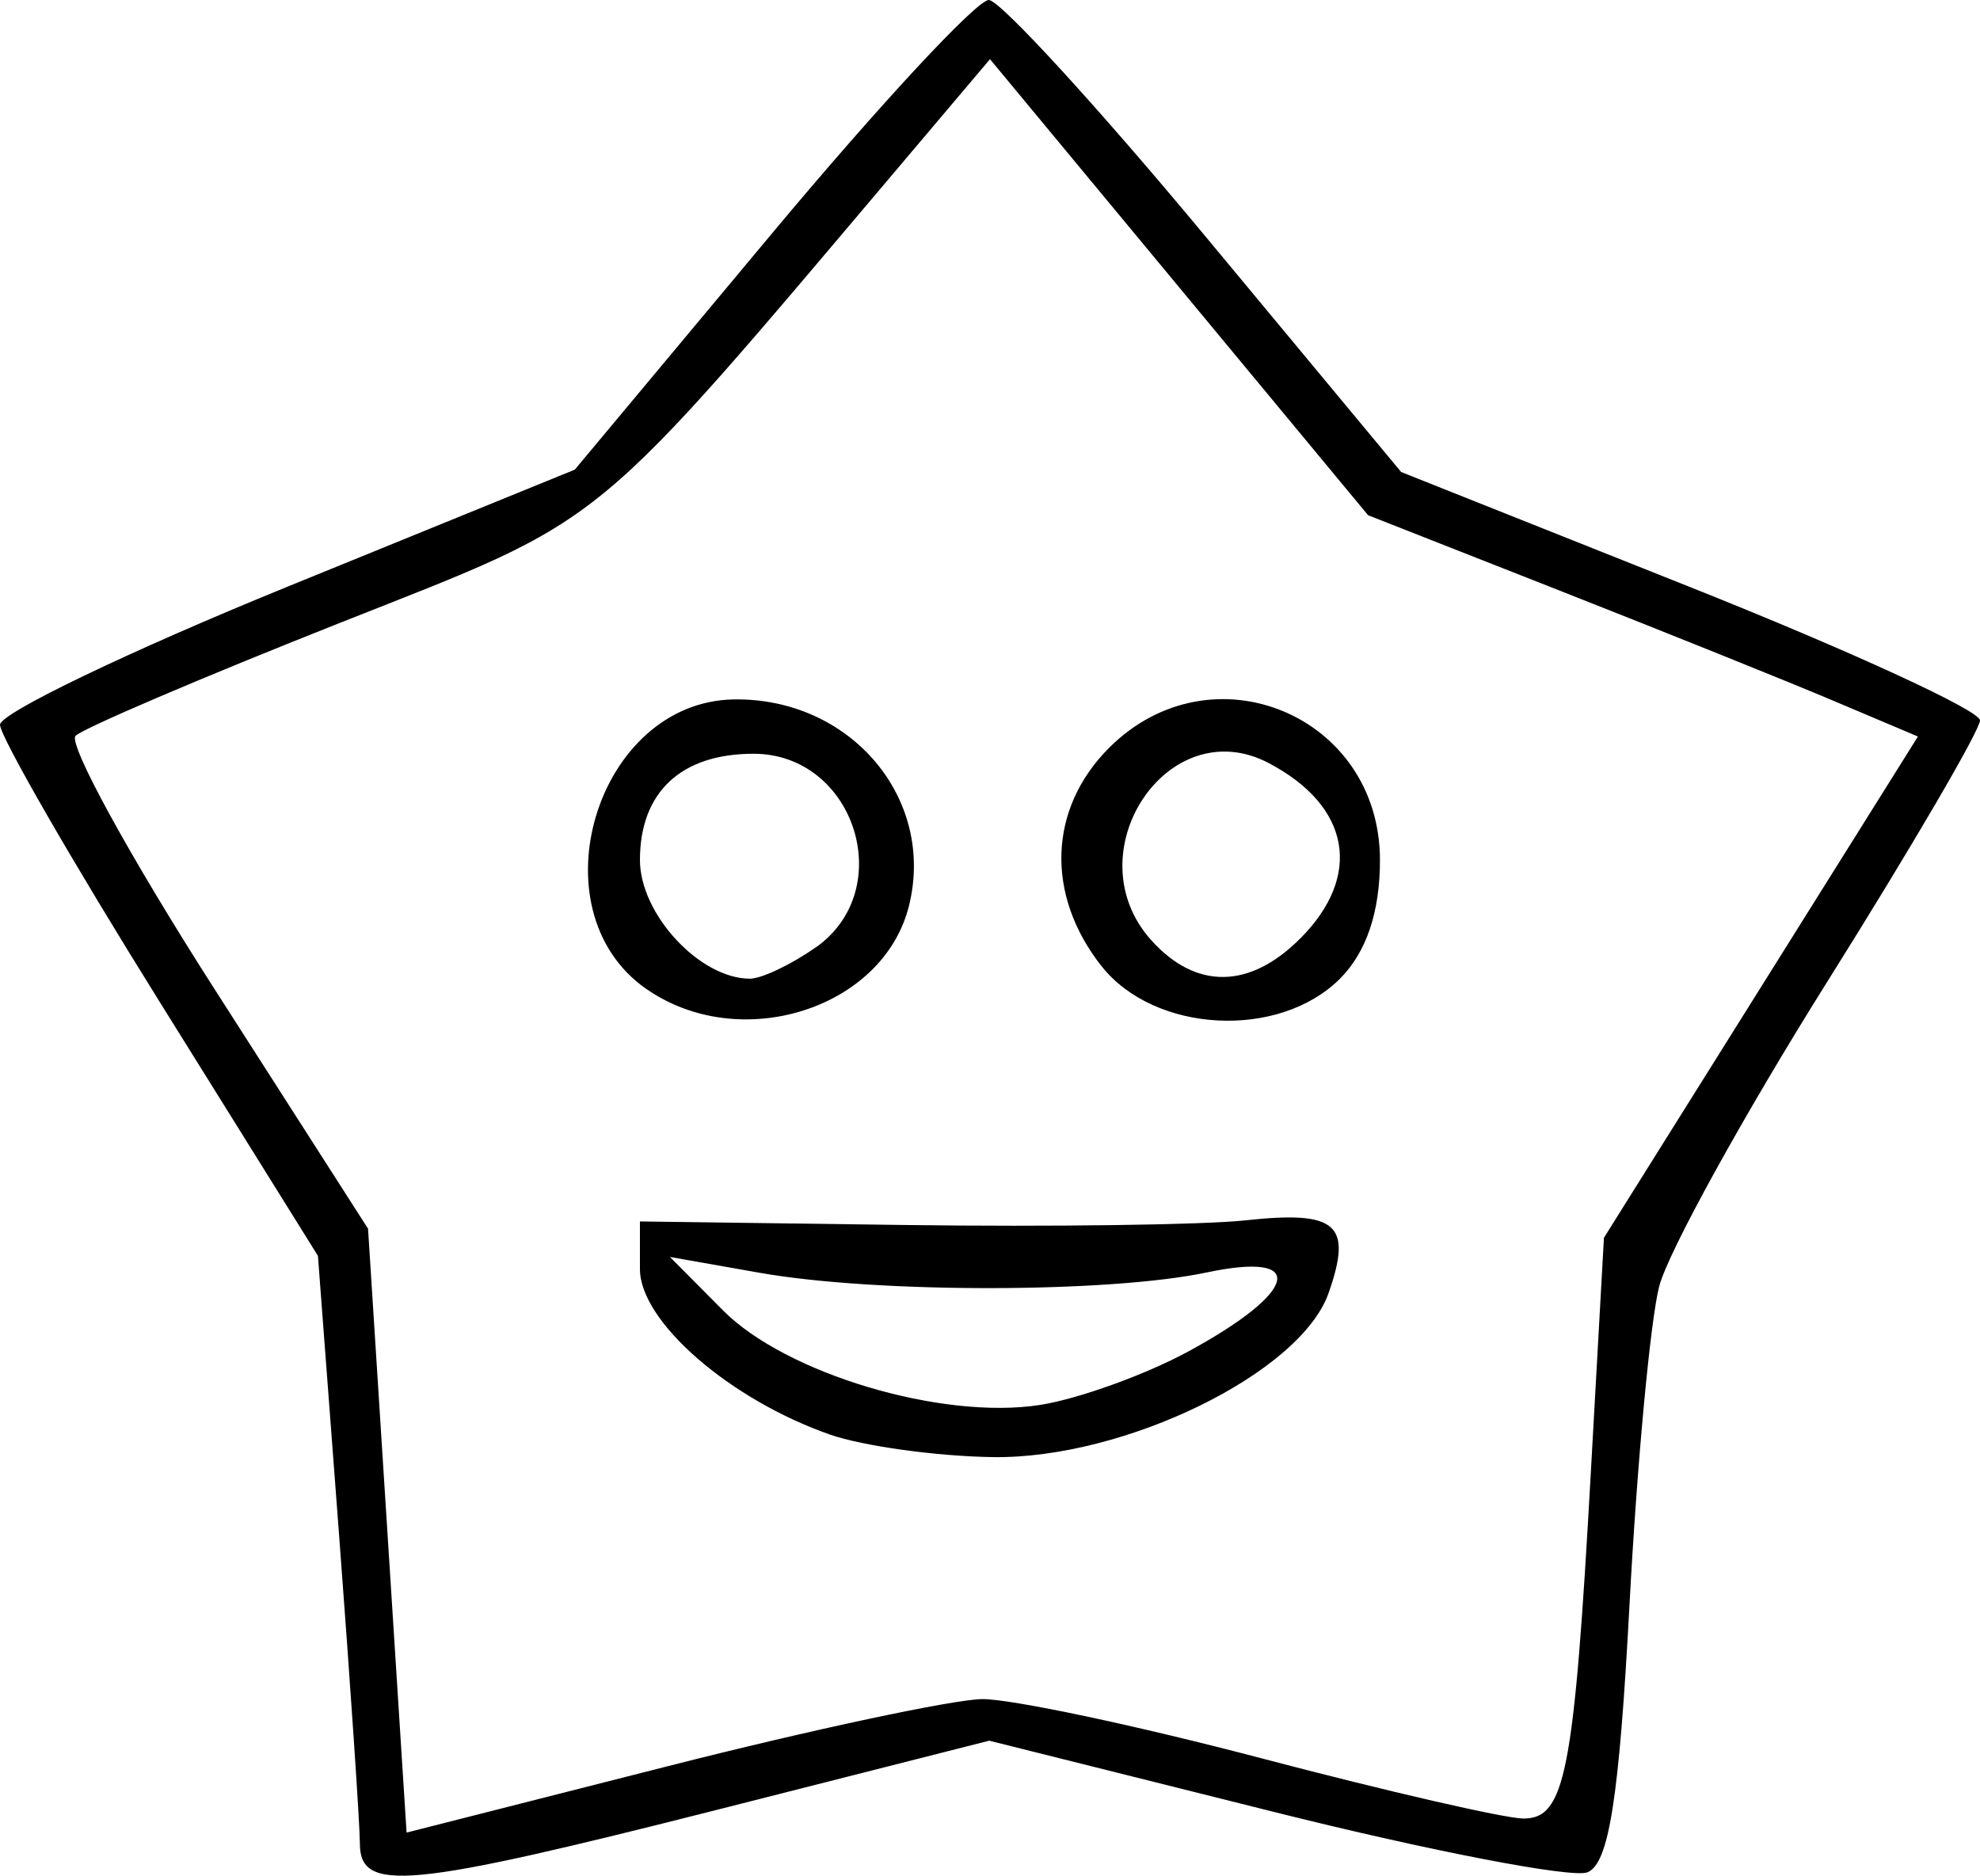 <?xml version="1.0" encoding="UTF-8" standalone="no"?>
<!-- Created with Inkscape (http://www.inkscape.org/) -->

<svg
   width="26.194mm"
   height="24.818mm"
   viewBox="0 0 26.194 24.818"
   version="1.1"
   id="svg5"
   xml:space="preserve"
   inkscape:version="1.2.2 (732a01da63, 2022-12-09)"
   sodipodi:docname="animation.svg"
   xmlns:inkscape="http://www.inkscape.org/namespaces/inkscape"
   xmlns:sodipodi="http://sodipodi.sourceforge.net/DTD/sodipodi-0.dtd"
   xmlns="http://www.w3.org/2000/svg"
   xmlns:svg="http://www.w3.org/2000/svg"><sodipodi:namedview
     id="namedview7"
     pagecolor="#ffffff"
     bordercolor="#000000"
     borderopacity="0.25"
     inkscape:showpageshadow="2"
     inkscape:pageopacity="0.0"
     inkscape:pagecheckerboard="0"
     inkscape:deskcolor="#d1d1d1"
     inkscape:document-units="mm"
     showgrid="false"
     inkscape:zoom="0.24542999"
     inkscape:cx="1650.1651"
     inkscape:cy="52.968261"
     inkscape:window-width="1366"
     inkscape:window-height="705"
     inkscape:window-x="-8"
     inkscape:window-y="-8"
     inkscape:window-maximized="1"
     inkscape:current-layer="layer1" /><defs
     id="defs2" /><g
     inkscape:label="Слой 1"
     inkscape:groupmode="layer"
     id="layer1"
     transform="translate(398.778,-111.188)"><path
       d="m -394.017,135.581 c -5.3e-4,-0.255 -0.126,-2.109 -0.278,-4.12 l -0.277,-3.657 -2.103,-3.375 c -1.157,-1.856 -2.103,-3.5 -2.103,-3.652 0,-0.152 1.711,-0.974 3.802,-1.826 l 3.802,-1.549 2.6,-3.115 c 1.43,-1.713 2.725,-3.108 2.879,-3.099 0.153,0.009 1.443,1.417 2.866,3.13 l 2.587,3.115 3.829,1.525 c 2.106,0.839 3.829,1.631 3.829,1.761 0,0.13 -0.907,1.683 -2.016,3.451 -1.109,1.768 -2.111,3.585 -2.228,4.038 -0.117,0.453 -0.294,2.35 -0.393,4.216 -0.137,2.564 -0.273,3.428 -0.558,3.537 -0.207,0.079 -2.072,-0.28 -4.144,-0.799 l -3.768,-0.943 -3.567,0.906 c -4.128,1.048 -4.757,1.109 -4.759,0.455 z m 8.234,-1.912 c 0.381,-0.003 2.048,0.35 3.704,0.786 1.657,0.436 3.211,0.793 3.454,0.794 0.554,0.002 0.67,-0.596 0.892,-4.569 l 0.174,-3.115 2.077,-3.316 2.077,-3.316 -1.111,-0.47 c -0.611,-0.259 -2.248,-0.917 -3.637,-1.464 l -2.526,-0.994 -2.501,-3.017 -2.501,-3.017 -1.058,1.251 c -4.296,5.077 -3.935,4.779 -7.541,6.207 -1.819,0.72 -3.393,1.393 -3.498,1.494 -0.105,0.101 0.722,1.61 1.839,3.353 l 2.03,3.169 0.255,3.995 0.255,3.995 3.462,-0.88 c 1.904,-0.484 3.774,-0.882 4.154,-0.886 z m -2.015,-3.5 c -1.329,-0.465 -2.514,-1.496 -2.514,-2.19 v -0.63 l 3.506,0.047 c 1.928,0.026 3.953,-0.002 4.499,-0.061 1.218,-0.133 1.426,0.048 1.105,0.962 -0.372,1.059 -2.702,2.196 -4.443,2.17 -0.747,-0.011 -1.716,-0.146 -2.153,-0.298 z m 4.743,-1.101 c 1.455,-0.791 1.581,-1.327 0.246,-1.045 -1.299,0.275 -4.371,0.278 -5.915,0.006 l -1.191,-0.21 0.702,0.707 c 0.832,0.838 2.895,1.453 4.193,1.251 0.509,-0.08 1.394,-0.399 1.965,-0.709 z m -7.177,-4.798 c -1.491,-1.045 -0.652,-3.801 1.165,-3.828 1.543,-0.022 2.67,1.311 2.313,2.735 -0.342,1.364 -2.239,1.96 -3.477,1.093 z m 2.243,-0.544 c 1.095,-0.767 0.519,-2.565 -0.821,-2.565 -0.958,0 -1.502,0.509 -1.502,1.406 0,0.716 0.792,1.57 1.455,1.57 0.154,0 0.544,-0.185 0.867,-0.412 z m 3.782,0.244 c -0.742,-0.944 -0.702,-2.083 0.101,-2.887 1.357,-1.357 3.584,-0.434 3.584,1.486 0,0.686 -0.18,1.219 -0.529,1.568 -0.809,0.809 -2.456,0.721 -3.156,-0.168 z m 2.627,-0.361 c 0.833,-0.833 0.669,-1.755 -0.414,-2.325 -1.338,-0.703 -2.591,1.197 -1.55,2.348 0.589,0.651 1.297,0.643 1.963,-0.023 z"
       style="fill:#000000;stroke-width:0.265"
       id="path1018" /></g></svg>
